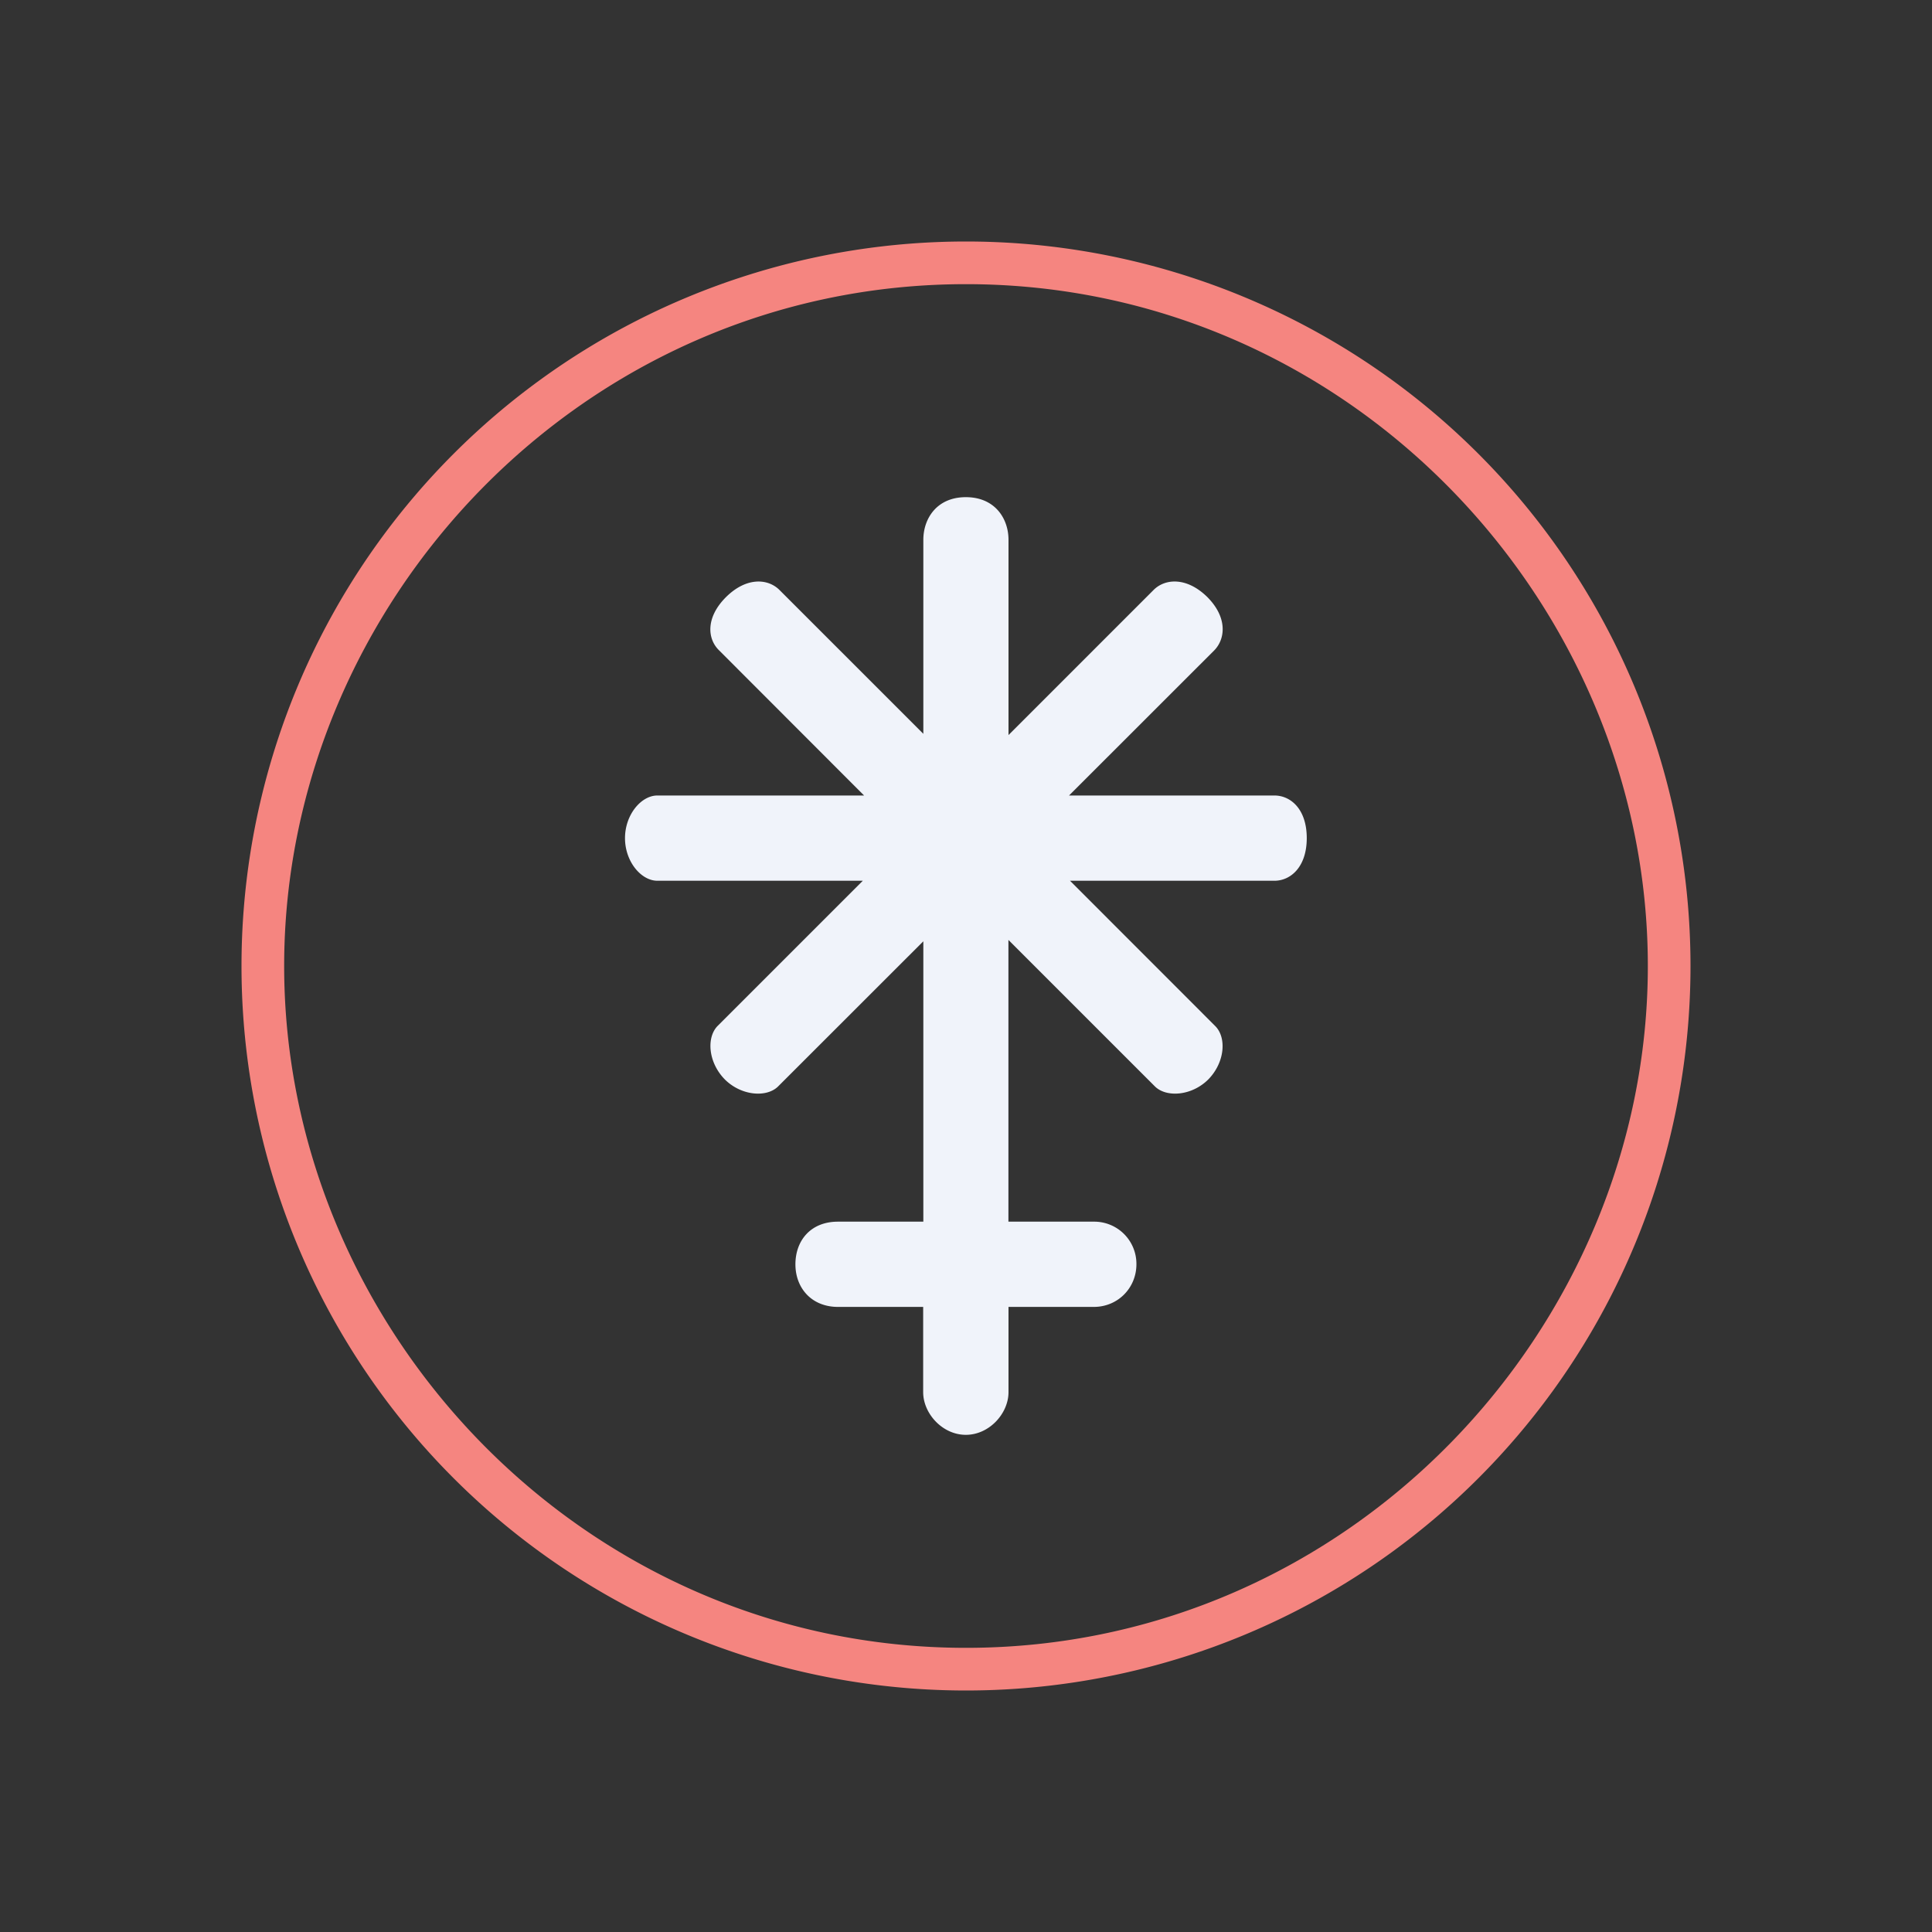 <svg xmlns="http://www.w3.org/2000/svg" width="1em" height="1em" viewBox="0 0 24 24"><rect x="0" y="0" width="24" height="24" fill="#333333" stroke="none"/><g fill="none"><path fill="#F58580" d="M12 20.47c4.765 0 8.47-3.97 8.47-8.47S16.766 3.53 12 3.53S3.53 7.5 3.53 12s3.705 8.47 8.47 8.47M21 12a9 9 0 1 1-18 0a9 9 0 0 1 18 0"/><path fill="#F0F3FA" d="M12.528 6.706c0-.265-.169-.53-.53-.53c-.36 0-.528.265-.528.53v2.41l-1.79-1.79c-.142-.139-.407-.16-.66.09c-.255.253-.234.518-.09.66l1.804 1.806H8.166c-.201 0-.402.238-.402.53c0 .29.2.529.402.529h2.552l-1.805 1.805c-.138.143-.117.45.09.662c.206.206.519.228.661.09l1.806-1.805v3.483h-1.06c-.344 0-.529.239-.529.53c0 .29.196.529.53.529h1.057v1.059c0 .265.239.53.53.53s.53-.265.53-.53v-1.059h1.059c.302 0 .53-.238.53-.53a.524.524 0 0 0-.53-.529h-1.06v-3.5l1.822 1.822c.143.138.456.116.662-.09c.206-.212.228-.519.085-.662l-1.804-1.805h2.539c.201 0 .402-.17.402-.53s-.2-.529-.402-.529H13.28l1.806-1.805c.137-.143.164-.408-.09-.662c-.255-.249-.52-.228-.662-.09l-1.806 1.806z"/></g></svg>